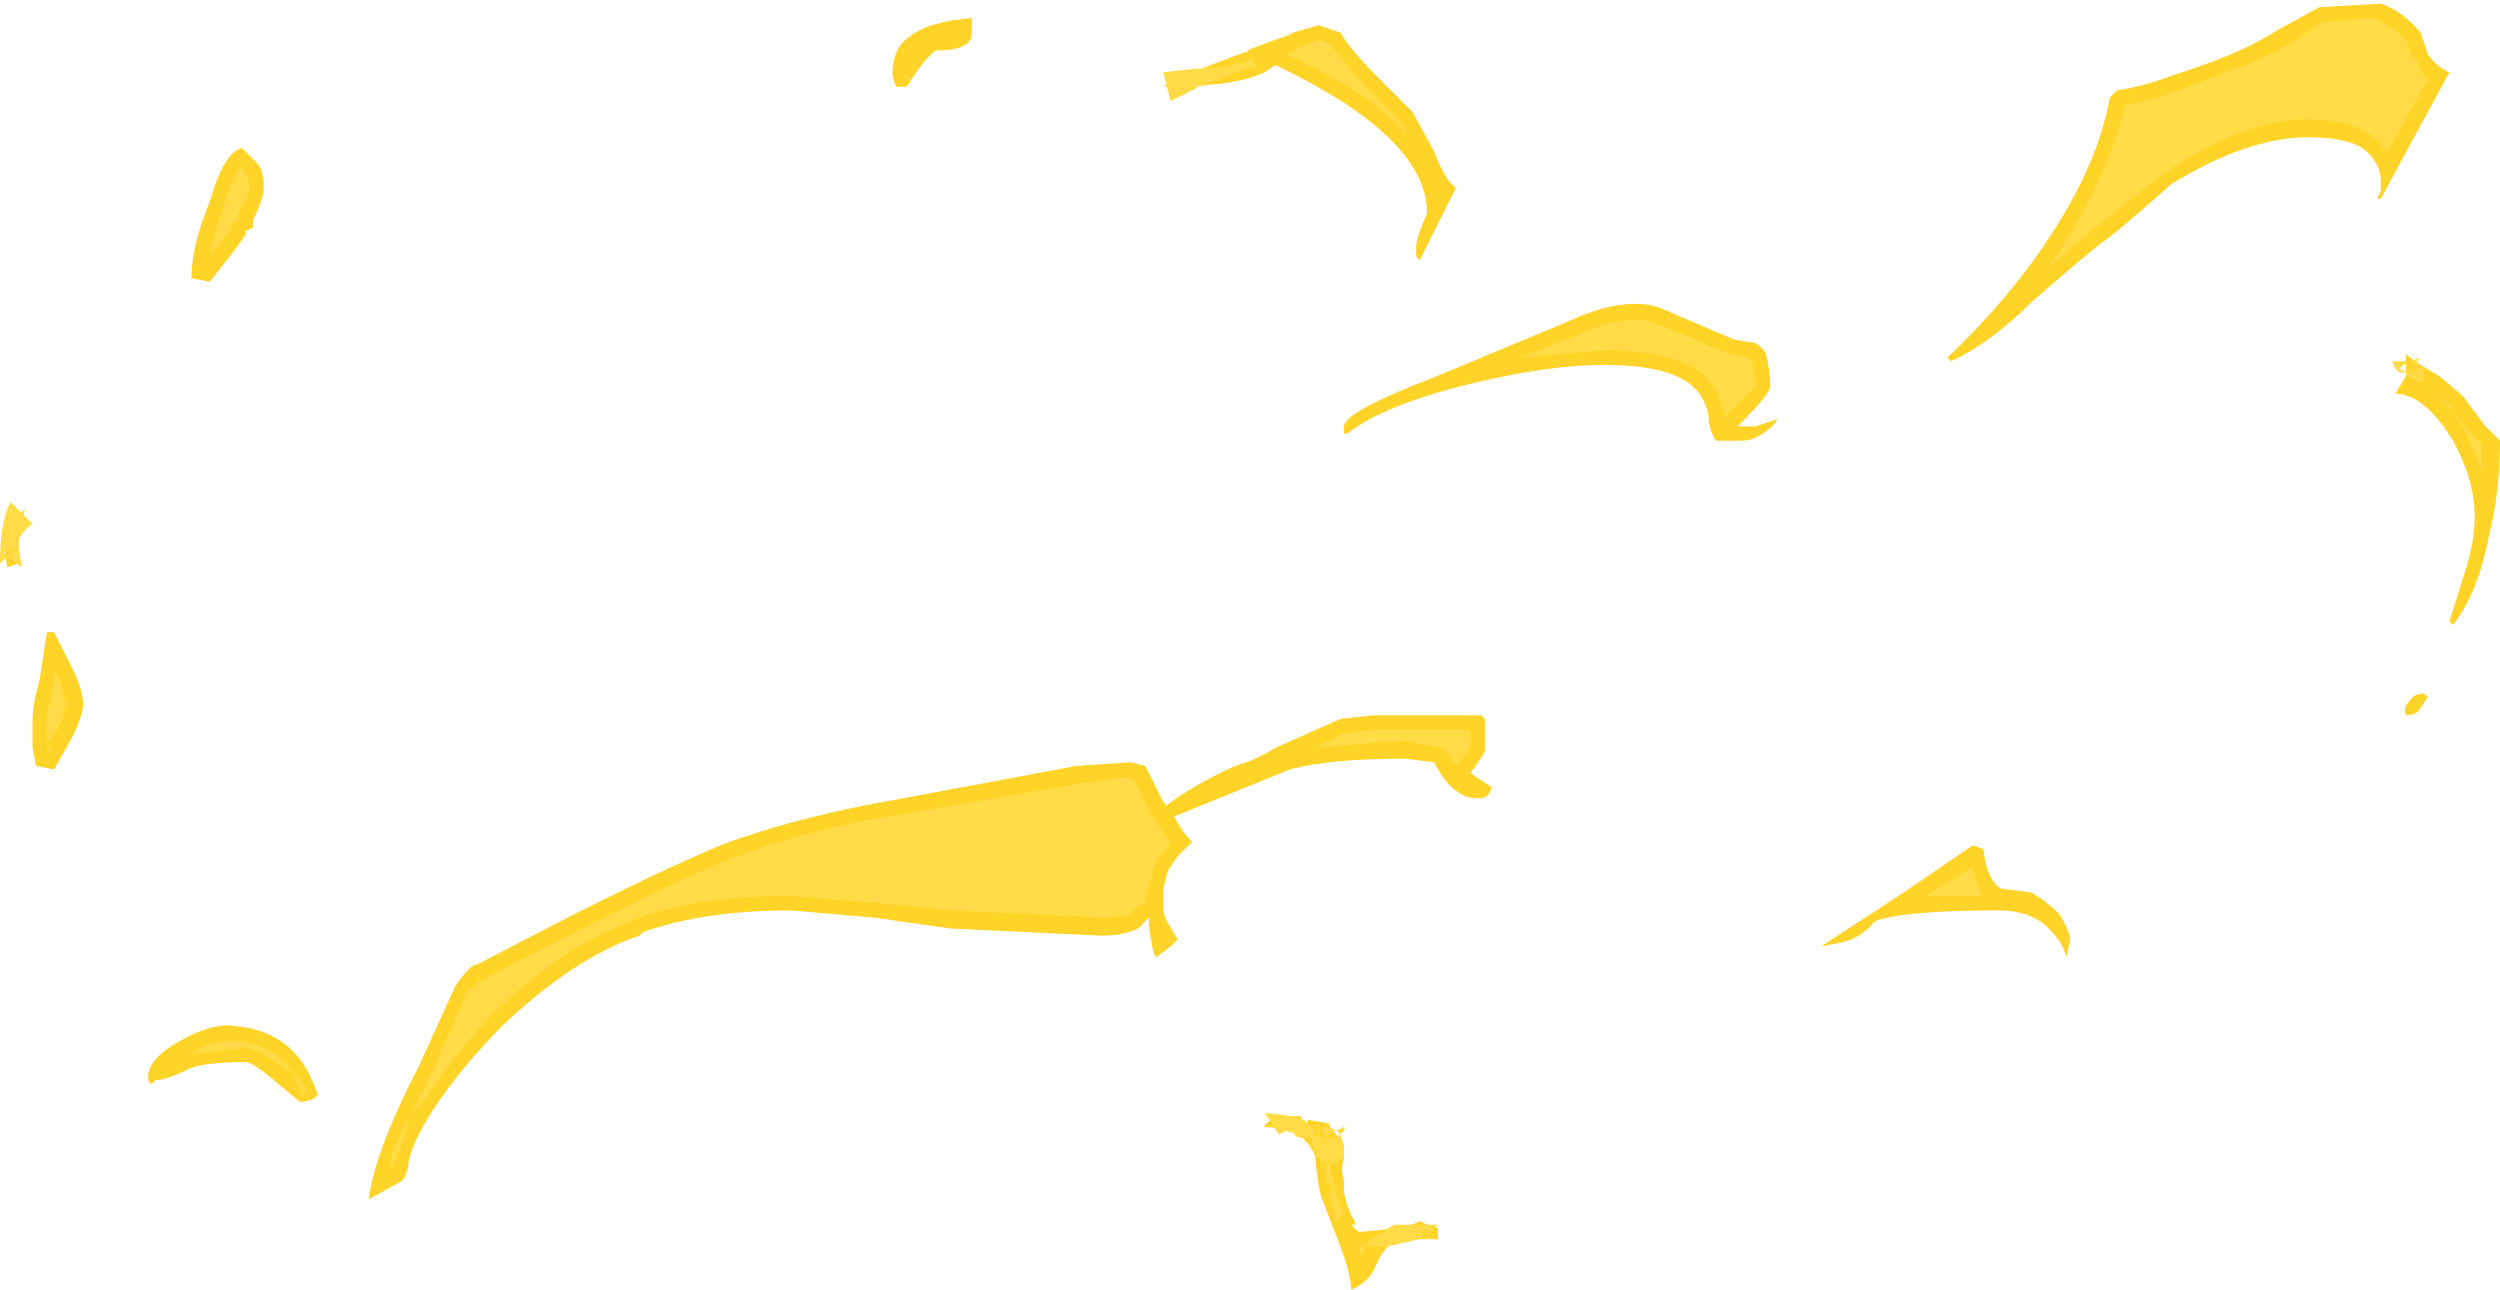 <?xml version="1.0" encoding="UTF-8" standalone="no"?>
<svg xmlns:ffdec="https://www.free-decompiler.com/flash" xmlns:xlink="http://www.w3.org/1999/xlink" ffdec:objectType="shape" height="17.85px" width="34.6px" xmlns="http://www.w3.org/2000/svg">
  <g transform="matrix(1.0, 0.0, 0.0, 1.0, -5.55, 20.95)">
    <path d="M22.05 -19.95 L22.7 -20.2 22.85 -20.25 22.8 -20.25 23.2 -20.4 23.35 -20.45 23.45 -20.5 23.8 -20.6 24.1 -20.5 Q24.25 -20.25 24.6 -19.9 L25.1 -19.4 25.4 -18.85 Q25.55 -18.45 25.7 -18.35 L25.2 -17.35 25.15 -17.4 25.15 -17.55 Q25.15 -17.6 25.2 -17.75 L25.3 -18.0 Q25.3 -19.05 23.2 -20.05 L23.05 -19.95 Q22.65 -19.75 21.65 -19.75 21.85 -19.85 22.05 -19.95 M19.0 -20.45 Q18.95 -20.25 18.5 -20.25 18.35 -20.15 18.1 -19.75 L17.95 -19.75 17.9 -19.9 Q17.9 -20.3 18.15 -20.45 18.4 -20.65 19.0 -20.7 19.0 -20.55 19.0 -20.45 M9.1 -18.7 Q9.2 -18.6 9.2 -18.35 9.2 -18.2 9.05 -17.9 L9.05 -17.8 8.95 -17.75 8.95 -17.7 Q8.7 -17.35 8.45 -17.05 L8.2 -17.1 Q8.2 -17.55 8.45 -18.15 8.65 -18.85 8.9 -18.9 L9.1 -18.7 M5.8 -13.15 L5.65 -13.1 5.6 -13.45 Q5.6 -13.7 5.9 -13.9 5.8 -13.7 5.8 -13.15 M6.3 -12.2 L6.55 -11.7 Q6.7 -11.4 6.7 -11.2 6.7 -11.05 6.55 -10.75 L6.3 -10.3 6.05 -10.35 6.0 -10.6 6.0 -11.0 Q6.0 -11.2 6.1 -11.55 L6.2 -12.2 6.3 -12.2 M8.95 -6.25 Q8.35 -6.25 8.15 -6.15 7.85 -6.0 7.7 -6.0 L7.65 -5.95 Q7.6 -5.95 7.6 -6.05 7.6 -6.3 8.05 -6.55 8.5 -6.8 8.8 -6.75 9.35 -6.7 9.65 -6.35 9.8 -6.2 9.95 -5.8 L9.9 -5.75 Q9.8 -5.7 9.7 -5.7 L9.4 -5.95 Q9.05 -6.25 8.95 -6.25 M11.2 -4.8 L11.15 -4.65 11.1 -4.6 10.65 -4.35 Q10.75 -5.05 11.35 -6.2 L11.85 -7.3 Q12.05 -7.6 12.15 -7.6 L13.5 -8.3 Q15.0 -9.05 15.65 -9.3 16.5 -9.6 17.5 -9.8 L20.45 -10.35 21.2 -10.4 21.4 -10.35 21.65 -9.85 21.7 -9.8 Q21.8 -9.9 22.15 -10.1 22.6 -10.35 22.8 -10.4 22.95 -10.45 23.2 -10.6 L24.1 -11.0 24.55 -11.05 26.05 -11.05 26.1 -11.0 26.1 -10.55 Q26.05 -10.45 25.9 -10.25 L26.2 -10.05 26.15 -9.95 Q26.1 -9.9 26.0 -9.9 25.65 -9.9 25.4 -10.4 L25.0 -10.45 Q23.95 -10.45 23.4 -10.3 L21.8 -9.65 Q21.9 -9.45 22.05 -9.3 22.0 -9.25 21.85 -9.1 21.7 -8.9 21.7 -8.85 L21.65 -8.65 21.65 -8.4 Q21.65 -8.3 21.7 -8.2 L21.85 -7.95 21.75 -7.85 21.55 -7.7 Q21.5 -7.75 21.45 -8.15 L21.45 -8.25 Q21.4 -8.2 21.3 -8.1 21.1 -8.0 20.8 -8.0 L18.7 -8.1 17.65 -8.25 16.5 -8.35 Q15.3 -8.35 14.45 -8.05 L14.4 -8.0 Q13.5 -7.7 12.5 -6.75 11.95 -6.2 11.55 -5.6 11.2 -5.05 11.2 -4.8 M39.45 -19.95 L38.5 -18.2 38.45 -18.2 38.5 -18.3 38.5 -18.45 Q38.5 -18.7 38.25 -18.9 38.0 -19.05 37.5 -19.05 36.65 -19.05 35.6 -18.4 34.75 -17.65 34.65 -17.6 34.45 -17.45 33.7 -16.8 33.1 -16.2 32.55 -15.95 L32.5 -16.0 Q33.4 -16.85 34.0 -17.8 34.6 -18.75 34.75 -19.6 L34.85 -19.7 Q35.2 -19.75 35.6 -19.9 36.2 -20.1 36.3 -20.15 36.7 -20.3 37.1 -20.55 L37.65 -20.85 38.5 -20.9 Q38.8 -20.8 39.05 -20.5 L39.15 -20.2 Q39.3 -20.0 39.45 -19.95 M38.85 -16.05 Q38.95 -15.95 39.3 -15.75 39.55 -15.55 39.65 -15.45 L39.95 -15.05 40.15 -14.85 Q40.15 -14.15 40.0 -13.55 39.85 -12.75 39.5 -12.3 L39.45 -12.35 39.7 -13.15 Q39.8 -13.5 39.8 -13.8 39.8 -14.3 39.5 -14.85 39.1 -15.5 38.7 -15.5 L38.85 -15.75 38.85 -16.05 M25.45 -15.75 L27.25 -16.5 Q28.0 -16.85 28.5 -16.7 L29.55 -16.25 29.85 -16.2 Q30.0 -16.1 30.0 -16.0 30.05 -15.8 30.05 -15.6 30.05 -15.5 29.6 -15.05 L29.85 -15.05 30.15 -15.15 Q30.1 -15.05 29.95 -14.95 29.8 -14.85 29.65 -14.85 L29.3 -14.85 Q29.25 -14.9 29.2 -15.1 29.2 -15.3 29.1 -15.45 28.85 -15.9 27.75 -15.9 27.0 -15.9 25.95 -15.65 24.7 -15.35 24.2 -14.95 L24.15 -14.95 24.15 -15.05 Q24.15 -15.25 25.45 -15.75 M30.75 -7.85 L31.9 -8.6 32.85 -9.25 33.0 -9.2 Q33.05 -8.75 33.25 -8.65 L33.65 -8.6 Q33.85 -8.5 34.05 -8.3 34.2 -8.05 34.2 -7.95 L34.15 -7.7 Q34.1 -7.9 33.95 -8.05 33.7 -8.35 33.2 -8.35 31.9 -8.35 31.5 -8.2 31.3 -7.95 31.0 -7.9 L30.75 -7.85 M23.95 -5.4 L23.95 -5.35 24.0 -5.3 Q24.15 -5.15 24.15 -4.9 24.1 -4.8 24.15 -4.6 L24.15 -4.45 Q24.2 -4.2 24.3 -4.05 L24.3 -4.0 24.25 -4.0 24.35 -3.9 Q25.05 -3.95 25.2 -4.05 L25.3 -4.0 25.45 -3.95 25.45 -3.8 24.9 -3.8 Q24.7 -3.7 24.6 -3.45 24.5 -3.2 24.25 -3.1 24.25 -3.3 24.1 -3.7 L23.85 -4.35 Q23.8 -4.45 23.75 -4.95 23.6 -5.35 23.05 -5.35 23.05 -5.4 23.15 -5.45 L23.35 -5.5 23.55 -5.5 23.6 -5.4 23.65 -5.4 23.65 -5.45 23.95 -5.4 M38.9 -11.25 Q38.95 -11.35 39.1 -11.35 L39.15 -11.3 39.05 -11.15 Q39.0 -11.05 38.85 -11.05 38.8 -11.15 38.9 -11.25" fill="#ffd327" fill-rule="evenodd" stroke="none"/>
    <path d="M22.1 -19.75 L22.15 -19.75 Q21.95 -19.65 21.75 -19.55 L21.65 -19.95 22.1 -20.0 Q22.6 -20.0 22.9 -20.15 L22.9 -20.05 23.0 -20.1 Q22.95 -20.05 22.9 -20.0 L22.8 -20.0 22.15 -19.75 22.15 -19.8 22.1 -19.75 M18.1 -19.9 Q18.1 -19.85 18.15 -19.9 L18.15 -19.8 18.05 -19.9 18.1 -19.9 M18.0 -19.95 L18.0 -19.95 M8.95 -18.55 Q9.0 -18.5 9.0 -18.35 9.0 -18.25 8.85 -18.0 L8.85 -17.9 8.75 -17.85 8.75 -17.8 8.45 -17.4 Q8.5 -17.7 8.65 -18.1 8.75 -18.5 8.9 -18.65 L8.95 -18.55 M5.8 -13.45 L5.85 -13.1 5.65 -13.25 5.75 -13.35 5.6 -13.3 5.65 -13.25 5.55 -13.15 Q5.55 -13.75 5.7 -14.0 L6.0 -13.7 Q5.85 -13.6 5.8 -13.45 M6.3 -11.65 L6.35 -11.6 Q6.45 -11.35 6.45 -11.2 6.45 -11.1 6.35 -10.85 L6.2 -10.65 6.25 -10.55 6.2 -10.55 6.2 -11.0 Q6.2 -11.15 6.3 -11.5 L6.3 -11.65 M11.25 -5.55 L11.0 -4.8 10.95 -4.8 Q10.95 -5.05 11.25 -5.55 L11.55 -6.15 12.0 -7.2 12.15 -7.35 13.6 -8.1 Q15.1 -8.85 15.75 -9.1 16.55 -9.4 17.55 -9.6 L20.45 -10.1 21.15 -10.2 21.25 -10.15 21.5 -9.65 21.55 -9.6 21.6 -9.5 21.75 -9.3 21.7 -9.2 Q21.5 -9.0 21.5 -8.85 L21.45 -8.7 21.4 -8.45 Q21.3 -8.45 21.25 -8.35 L21.2 -8.3 Q21.05 -8.25 20.8 -8.25 L18.7 -8.35 17.7 -8.45 16.5 -8.55 Q15.25 -8.55 14.4 -8.25 L14.35 -8.25 14.3 -8.2 Q13.4 -7.9 12.35 -6.9 11.8 -6.3 11.4 -5.7 L11.25 -5.55 M9.5 -6.25 L9.6 -6.1 9.75 -5.95 9.7 -5.95 9.8 -5.9 9.75 -5.75 9.6 -6.1 9.5 -6.15 Q9.1 -6.45 8.95 -6.45 L8.15 -6.35 Q8.5 -6.55 8.8 -6.55 9.25 -6.5 9.5 -6.25 M10.95 -4.8 L10.95 -4.8 M7.55 -6.1 L7.55 -6.1 M38.4 -20.7 Q38.65 -20.6 38.85 -20.4 L38.95 -20.15 39.0 -20.1 Q39.05 -19.95 39.15 -19.85 L38.6 -18.85 38.4 -19.05 Q38.05 -19.3 37.5 -19.3 36.6 -19.3 35.5 -18.55 L34.55 -17.8 33.9 -17.25 34.2 -17.7 Q34.75 -18.65 34.95 -19.45 L34.95 -19.5 Q35.3 -19.55 35.7 -19.7 L36.35 -19.95 Q36.8 -20.1 37.25 -20.35 L37.7 -20.65 38.4 -20.7 M39.05 -16.0 L39.0 -15.95 39.0 -15.9 38.9 -15.95 38.75 -15.85 38.85 -15.8 Q38.95 -15.8 39.0 -15.85 L39.05 -15.9 Q39.15 -15.75 39.05 -15.65 L39.2 -15.55 Q39.4 -15.4 39.5 -15.3 L39.45 -15.3 39.8 -14.9 Q39.9 -14.8 39.9 -14.85 L39.9 -14.45 39.65 -15.0 Q39.35 -15.5 39.05 -15.65 L38.85 -15.75 38.85 -15.8 Q38.7 -15.75 38.65 -16.0 L38.65 -15.95 38.9 -15.95 39.05 -16.0 M23.55 -20.3 L23.8 -20.4 23.95 -20.35 Q24.15 -20.1 24.45 -19.75 L24.95 -19.25 25.05 -19.05 Q24.55 -19.65 23.35 -20.2 L23.55 -20.3 M28.4 -16.5 L29.5 -16.05 29.55 -16.05 29.75 -16.0 29.8 -15.95 Q29.85 -15.75 29.85 -15.6 L29.45 -15.2 29.45 -15.15 Q29.35 -15.4 29.3 -15.55 29.0 -16.1 27.75 -16.1 L26.6 -16.0 27.35 -16.3 Q28.0 -16.6 28.4 -16.5 M32.2 -8.55 L32.85 -8.95 Q32.9 -8.7 33.0 -8.55 L32.2 -8.55 M25.9 -10.85 L25.9 -10.6 25.75 -10.4 25.7 -10.35 25.6 -10.5 25.5 -10.6 25.0 -10.7 23.7 -10.6 23.75 -10.6 24.15 -10.8 24.55 -10.85 25.9 -10.85 M23.85 -5.35 L23.8 -5.3 23.8 -5.25 23.75 -5.3 23.8 -5.35 23.85 -5.35 23.95 -5.35 24.05 -5.3 24.0 -5.3 23.9 -5.2 23.85 -5.3 23.85 -5.35 M23.65 -5.4 L23.75 -5.3 Q23.75 -5.25 23.7 -5.2 L23.6 -5.2 Q23.5 -5.2 23.45 -5.25 L23.5 -5.25 23.4 -5.3 23.45 -5.25 23.35 -5.3 23.25 -5.25 Q23.2 -5.25 23.25 -5.25 L23.05 -5.55 23.45 -5.5 23.6 -5.45 23.65 -5.4 M24.15 -5.35 L24.15 -5.35 M24.05 -5.3 Q24.2 -5.4 24.15 -5.3 L24.1 -5.25 24.15 -5.1 24.15 -4.95 24.05 -4.85 23.95 -4.85 24.05 -4.4 24.15 -4.15 24.05 -4.05 Q24.0 -4.2 23.95 -4.4 23.95 -4.5 23.95 -4.55 L23.9 -4.6 23.9 -4.85 Q23.8 -4.9 23.75 -4.95 L23.75 -5.0 Q23.7 -5.05 23.7 -5.15 L23.7 -5.2 23.8 -5.25 23.85 -5.2 23.85 -5.15 Q23.95 -5.05 23.95 -4.9 L23.9 -4.85 23.95 -4.85 23.95 -5.0 23.85 -5.2 24.05 -5.2 24.1 -5.25 24.05 -5.3 M23.95 -4.55 Q23.95 -4.5 24.0 -4.45 24.05 -4.4 23.95 -4.6 L23.95 -4.55 M24.45 -3.7 Q24.55 -3.85 24.7 -3.9 24.75 -3.95 24.85 -4.0 L25.45 -4.0 25.3 -3.85 25.35 -3.8 25.2 -3.8 24.75 -3.7 24.45 -3.7 24.4 -3.55 24.35 -3.7 24.45 -3.7 M25.3 -3.85 L25.25 -3.95 25.25 -3.85 25.2 -3.8 25.25 -3.8 25.3 -3.85" fill="#ffdc45" fill-rule="evenodd" stroke="none"/>
  </g>
</svg>

